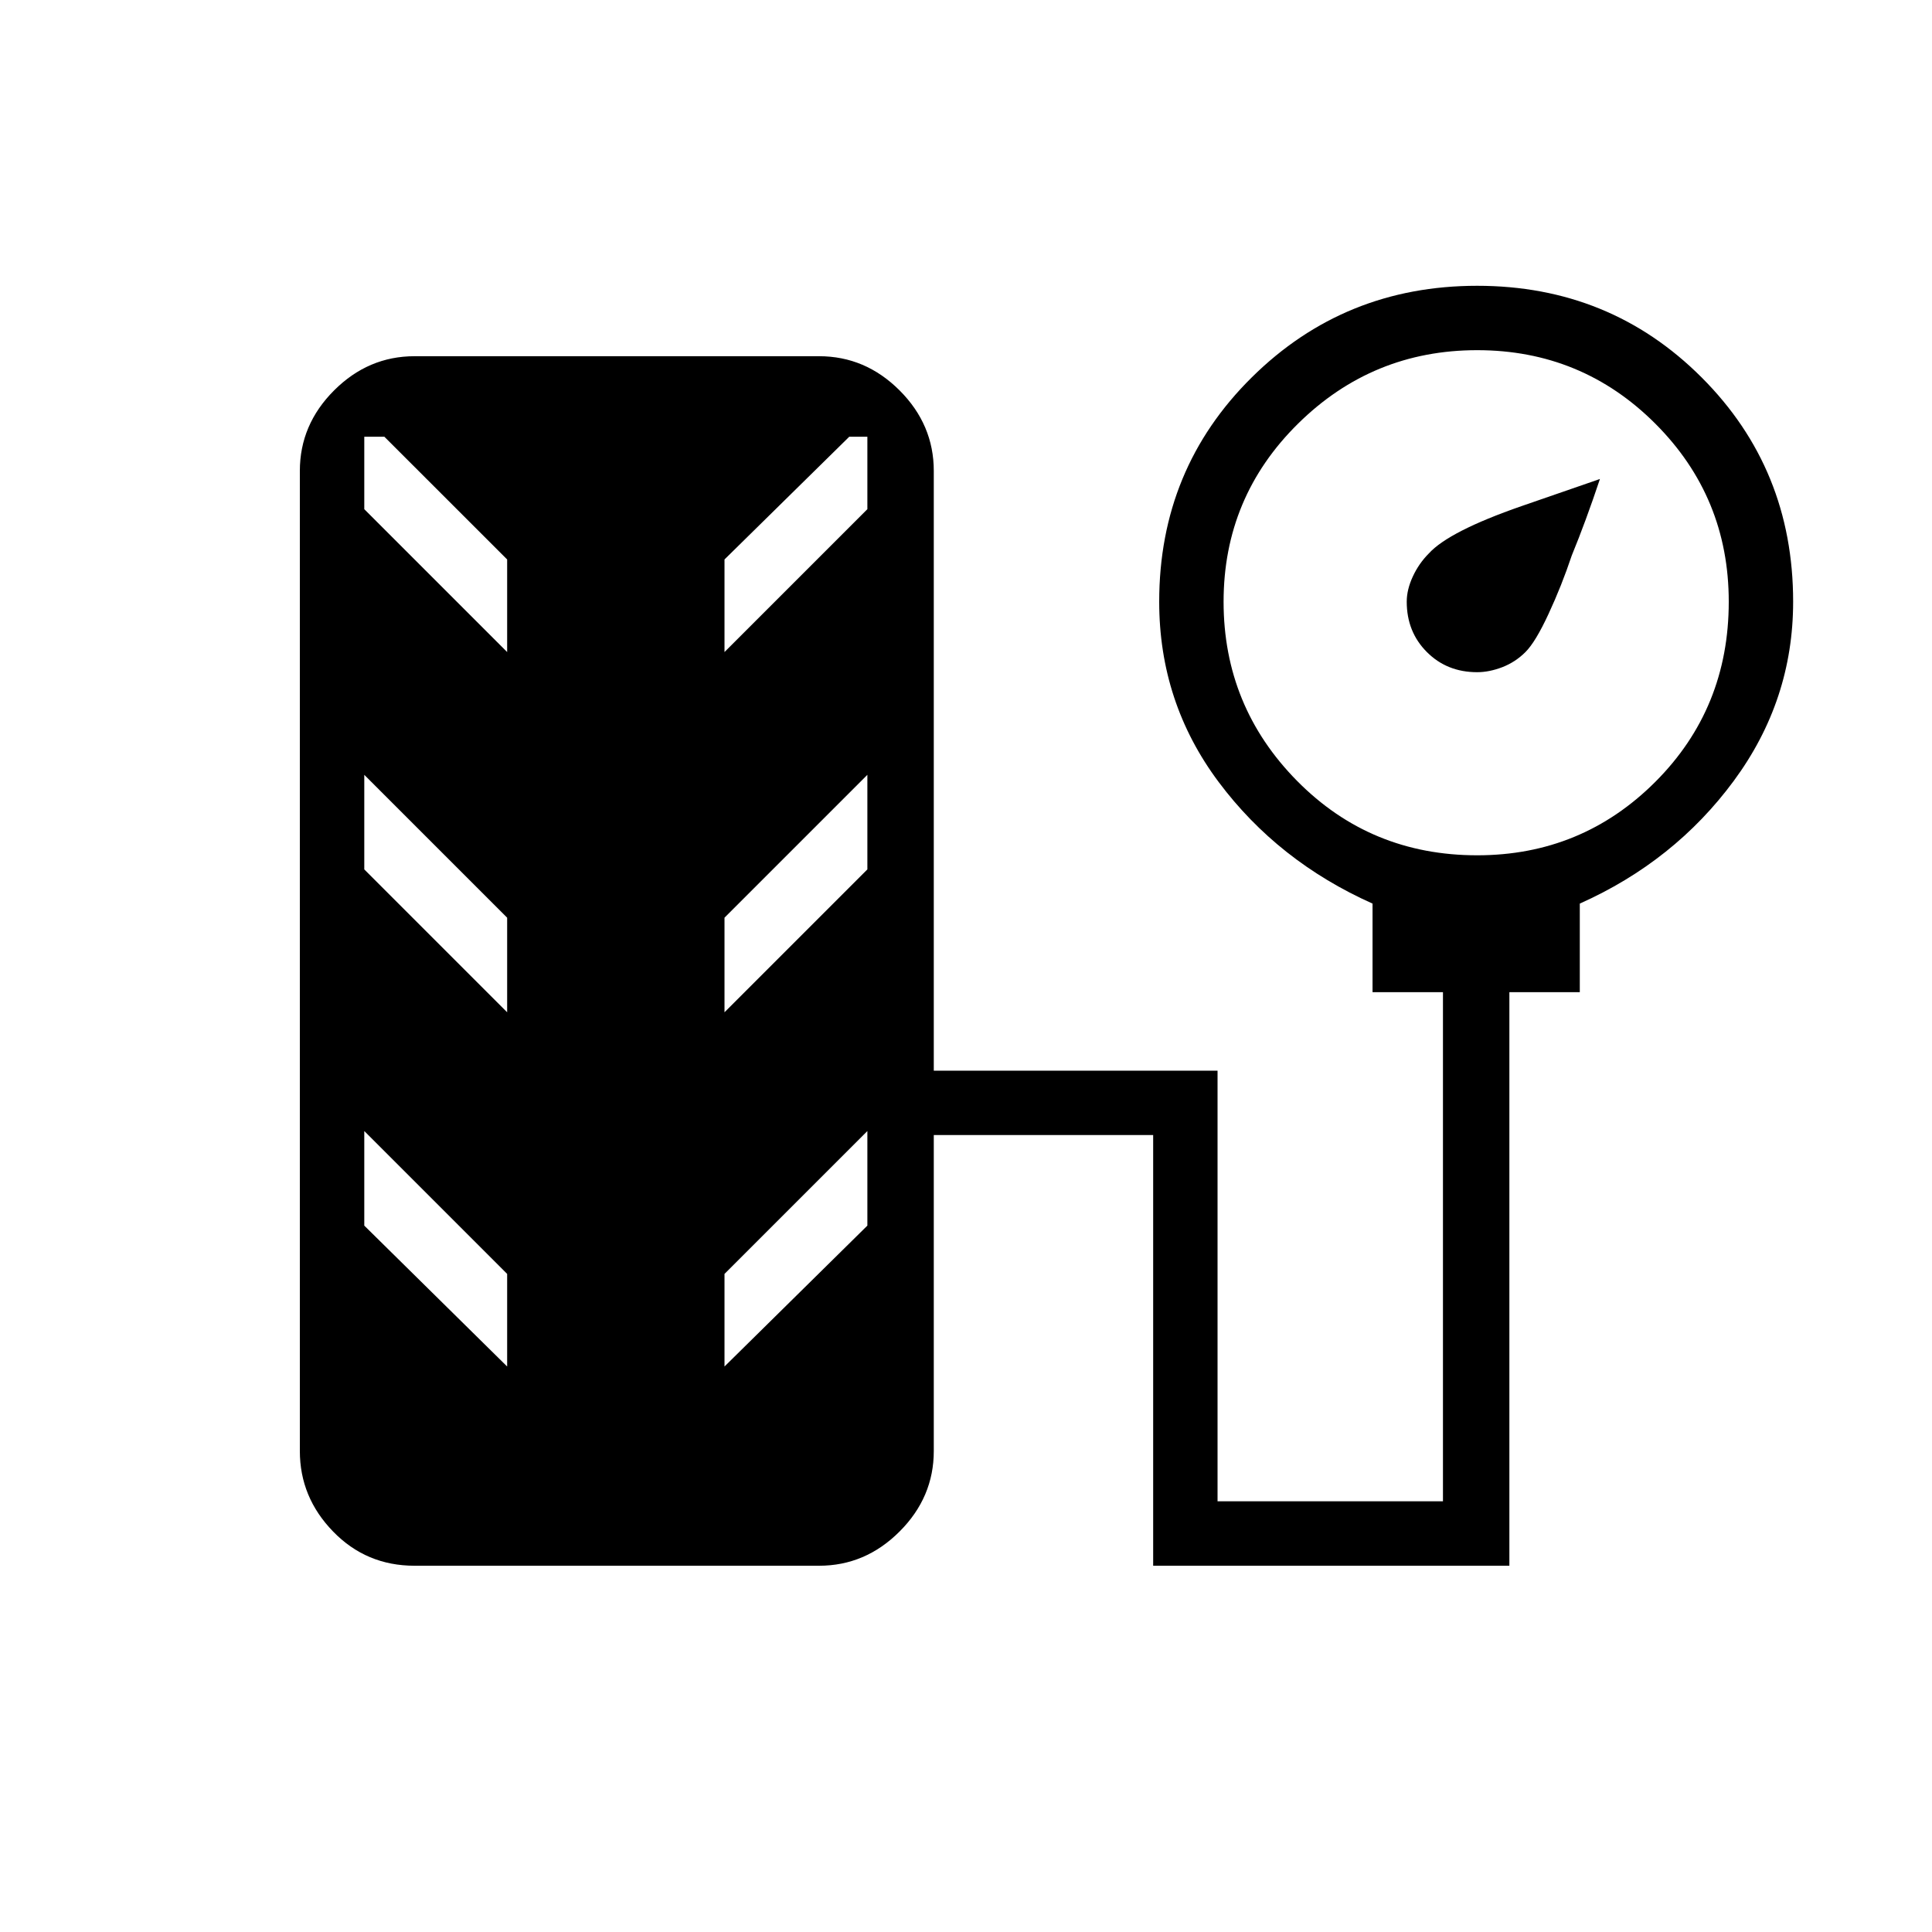 <svg xmlns="http://www.w3.org/2000/svg" height="40" width="40"><path d="M30.583 13.917Q29.958 13.917 29.542 13.5Q29.125 13.083 29.125 12.458Q29.125 12.208 29.25 11.938Q29.375 11.667 29.583 11.458Q30 11 31.5 10.479Q33 9.958 33.125 9.917Q32.833 10.792 32.542 11.5Q32.333 12.125 32.062 12.708Q31.792 13.292 31.583 13.5Q31.375 13.708 31.104 13.813Q30.833 13.917 30.583 13.917ZM8.583 32.417Q7.583 32.417 6.896 31.708Q6.208 31 6.208 30.042V9.75Q6.208 8.792 6.917 8.083Q7.625 7.375 8.583 7.375H16.958Q17.917 7.375 18.625 8.083Q19.333 8.792 19.333 9.75V22.167H25.208V31.083H29.875V20.542H28.417V18.708Q26.458 17.833 25.229 16.188Q24 14.542 24 12.458Q24 9.708 25.917 7.813Q27.833 5.917 30.583 5.917Q33.333 5.917 35.229 7.813Q37.125 9.708 37.125 12.458Q37.125 14.5 35.896 16.167Q34.667 17.833 32.708 18.708V20.542H31.25V32.417H23.875V23.5H19.333V30.042Q19.333 31 18.625 31.708Q17.917 32.417 16.958 32.417ZM30.583 17.708Q32.75 17.708 34.271 16.188Q35.792 14.667 35.792 12.458Q35.792 10.292 34.271 8.771Q32.75 7.25 30.583 7.25Q28.417 7.25 26.875 8.771Q25.333 10.292 25.333 12.458Q25.333 14.625 26.854 16.167Q28.375 17.708 30.583 17.708ZM10.5 13.5V11.583L7.958 9.042H7.542V10.542ZM15 13.5 17.958 10.542V9.042H17.583L15 11.583ZM10.5 20.958V19L7.542 16.042V18ZM15 20.958 17.958 18V16.042L15 19ZM10.5 28.292V26.375L7.542 23.417V25.375ZM15 28.292 17.958 25.375V23.417L15 26.375Z"/></svg>